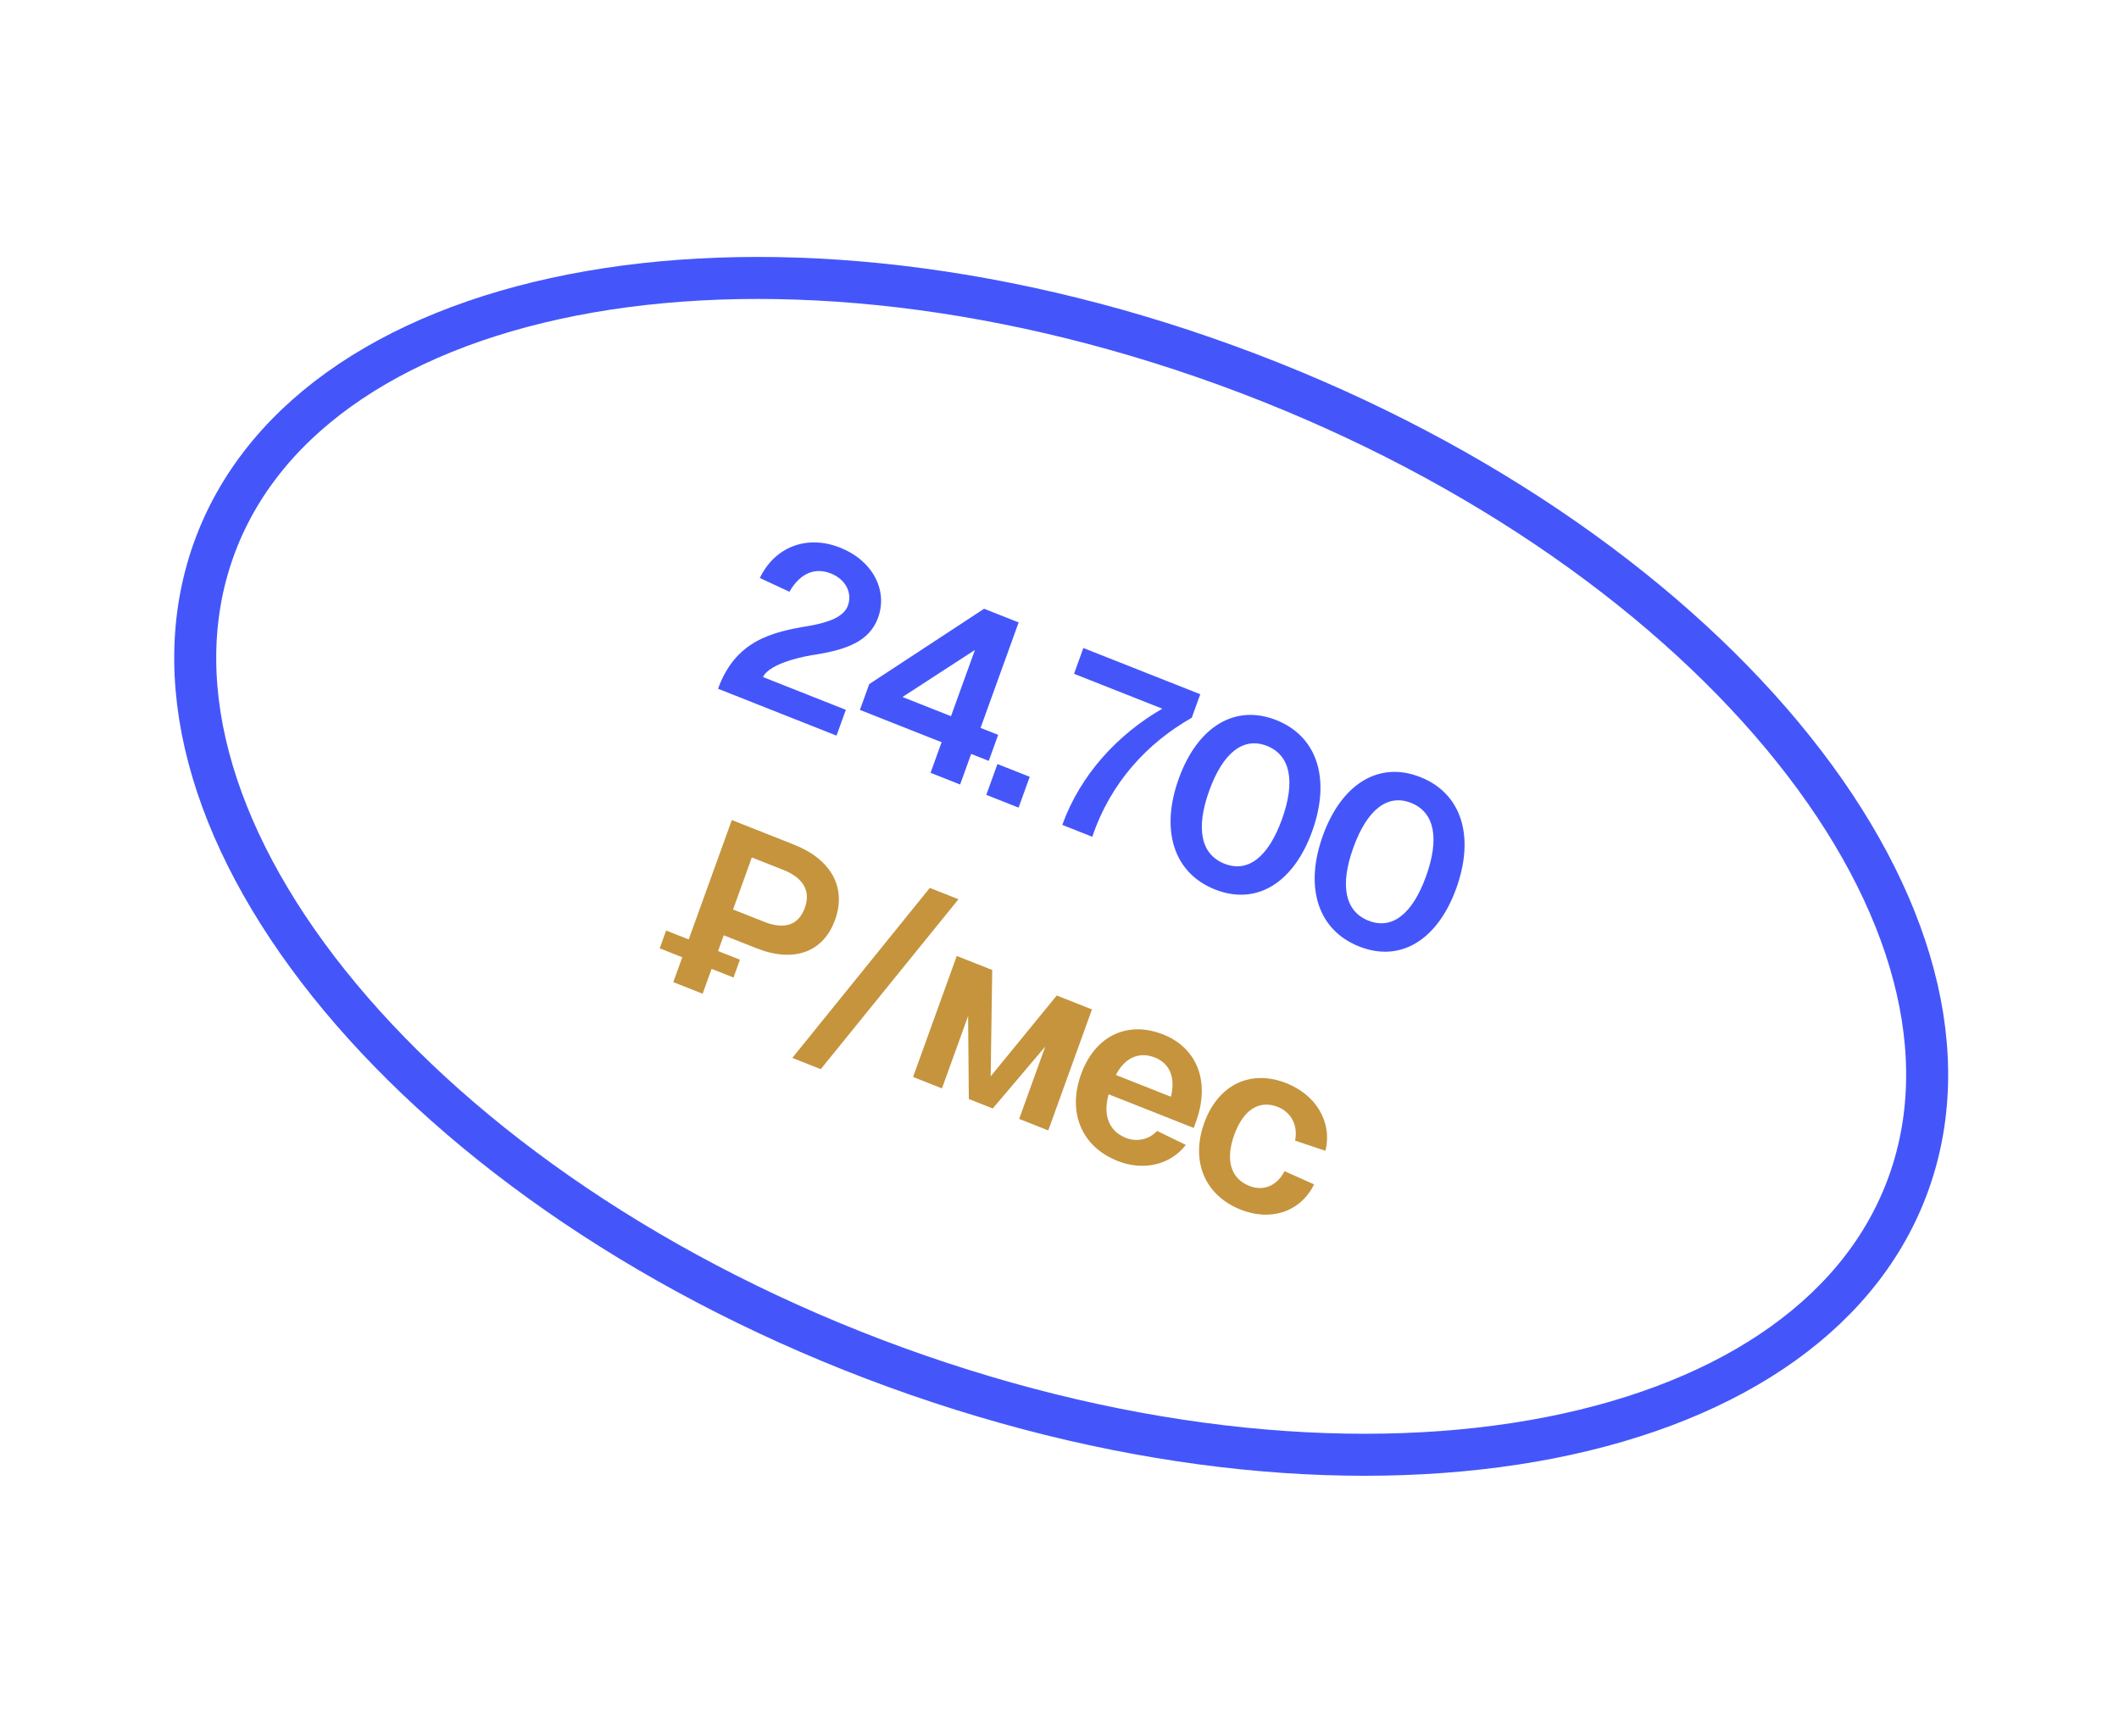 <svg width="227" height="186" viewBox="0 0 227 186" fill="none" xmlns="http://www.w3.org/2000/svg">
<g filter="url(#filter0_b_679_892)">
<ellipse cx="99.154" cy="58.763" rx="99.154" ry="58.763" transform="matrix(0.94 0.342 -0.314 0.95 38.929 3.101)" fill="white"/>
<path d="M204.744 125.937C200.006 140.287 185.865 150.118 166.068 154.002C146.326 157.876 121.379 155.715 95.961 146.467C70.544 137.218 49.674 122.709 36.451 106.841C23.19 90.929 17.879 74.02 22.618 59.67C27.356 45.319 41.497 35.489 61.294 31.604C81.036 27.731 105.983 29.892 131.401 39.14C156.818 48.388 177.688 62.897 190.911 78.765C204.172 94.678 209.483 111.586 204.744 125.937Z" stroke="#4456FA" stroke-width="4.5"/>
</g>
<path d="M81.399 61.913C82.956 58.672 86.33 57.212 90.005 58.665C93.438 60.022 95.142 63.184 94.065 66.167C93.112 68.808 90.482 69.585 87.535 70.096C86.235 70.253 82.416 71.034 81.739 72.527L90.612 76.036L89.614 78.799L76.921 73.78C78.775 68.645 82.656 67.692 86.675 67.045C88.861 66.652 90.401 66.06 90.834 64.862C91.329 63.492 90.579 62.05 89.007 61.428C87.266 60.74 85.691 61.43 84.568 63.39L81.399 61.913ZM109.124 66.672L105.044 77.97L106.93 78.716L105.924 81.504L104.038 80.758L102.854 84.035L99.687 82.782L100.87 79.505L92.118 76.044L93.116 73.281L105.425 65.209L109.124 66.672ZM96.679 74.662L101.877 76.718L104.438 69.626L96.679 74.662ZM106.852 81.843L110.31 83.21L109.118 86.511L105.66 85.144L106.852 81.843ZM116.055 69.413L128.579 74.365L127.67 76.884C122.975 79.555 119.004 83.742 117.014 89.634L113.799 88.362C115.733 83.007 119.69 78.703 124.511 75.914L115.057 72.176L116.055 69.413ZM130.166 95.282C125.693 93.513 124.299 88.881 126.277 83.403C128.264 77.901 132.245 75.368 136.719 77.136C141.192 78.905 142.553 83.552 140.566 89.054C138.588 94.532 134.639 97.05 130.166 95.282ZM129.541 84.694C128.075 88.754 128.65 91.524 131.164 92.518C133.679 93.513 135.86 91.832 137.326 87.773C138.801 83.689 138.235 80.894 135.721 79.9C133.206 78.905 131.016 80.61 129.541 84.694ZM145.604 101.386C141.131 99.617 139.736 94.986 141.714 89.508C143.701 84.005 147.683 81.472 152.156 83.241C156.629 85.009 157.99 89.656 156.004 95.158C154.026 100.636 150.077 103.155 145.604 101.386ZM144.978 90.798C143.512 94.858 144.087 97.628 146.602 98.623C149.116 99.617 151.298 97.936 152.764 93.877C154.238 89.793 153.673 86.998 151.158 86.004C148.643 85.01 146.453 86.715 144.978 90.798Z" fill="#4456FA"/>
<path d="M85.046 90.472C89.059 92.059 90.703 95.084 89.457 98.532C88.204 102.004 85.05 103.161 81.037 101.574L77.531 100.188L76.922 101.875L79.267 102.802L78.578 104.71L76.233 103.783L75.27 106.448L72.127 105.205L73.09 102.54L70.672 101.584L71.361 99.676L73.778 100.632L78.397 87.843L85.046 90.472ZM78.529 97.424L81.89 98.753C84.017 99.595 85.546 99.109 86.218 97.251C86.871 95.441 86.055 94.028 83.903 93.178L80.542 91.849L78.529 97.424ZM84.879 113.322L99.606 95.111L102.677 96.325L87.926 114.526L84.879 113.322ZM102.494 102.401L106.29 103.902L106.127 115.296L113.205 106.637L116.977 108.128L112.297 121.089L109.178 119.856L111.977 112.104L106.349 118.737L103.786 117.724L103.708 108.834L100.909 116.586L97.814 115.362L102.494 102.401ZM115.811 115.073C117.294 110.964 120.771 109.293 124.616 110.813C127.928 112.123 129.758 115.474 128.155 120.066L127.881 120.824L118.766 117.219C118.134 119.429 118.778 121.165 120.616 121.891C121.776 122.35 123.087 122.086 123.953 121.143L127.032 122.64C125.366 124.804 122.48 125.451 119.724 124.361C115.879 122.841 114.327 119.181 115.811 115.073ZM119.541 115.15L125.44 117.483C126.002 115.162 125.102 113.828 123.724 113.283C122.007 112.604 120.48 113.314 119.541 115.15ZM138.738 122.183C139.079 120.473 138.246 119.109 136.892 118.574C134.885 117.78 133.183 118.896 132.221 121.562C131.258 124.227 131.829 126.242 133.836 127.035C135.263 127.599 136.735 127.119 137.612 125.454L140.775 126.872C139.282 129.859 136.109 130.84 132.918 129.578C129.074 128.058 127.522 124.398 129.005 120.29C130.489 116.182 133.966 114.51 137.81 116.031C140.905 117.254 142.748 120.107 141.992 123.273L138.738 122.183Z" fill="#C5943D"/>
<defs>
<filter id="filter0_b_679_892" x="-58.263" y="-49.442" width="343.887" height="284.49" filterUnits="userSpaceOnUse" color-interpolation-filters="sRGB">
<feFlood flood-opacity="0" result="BackgroundImageFix"/>
<feGaussianBlur in="BackgroundImageFix" stdDeviation="38.472"/>
<feComposite in2="SourceAlpha" operator="in" result="effect1_backgroundBlur_679_892"/>
<feBlend mode="normal" in="SourceGraphic" in2="effect1_backgroundBlur_679_892" result="shape"/>
</filter>
</defs>
</svg>
